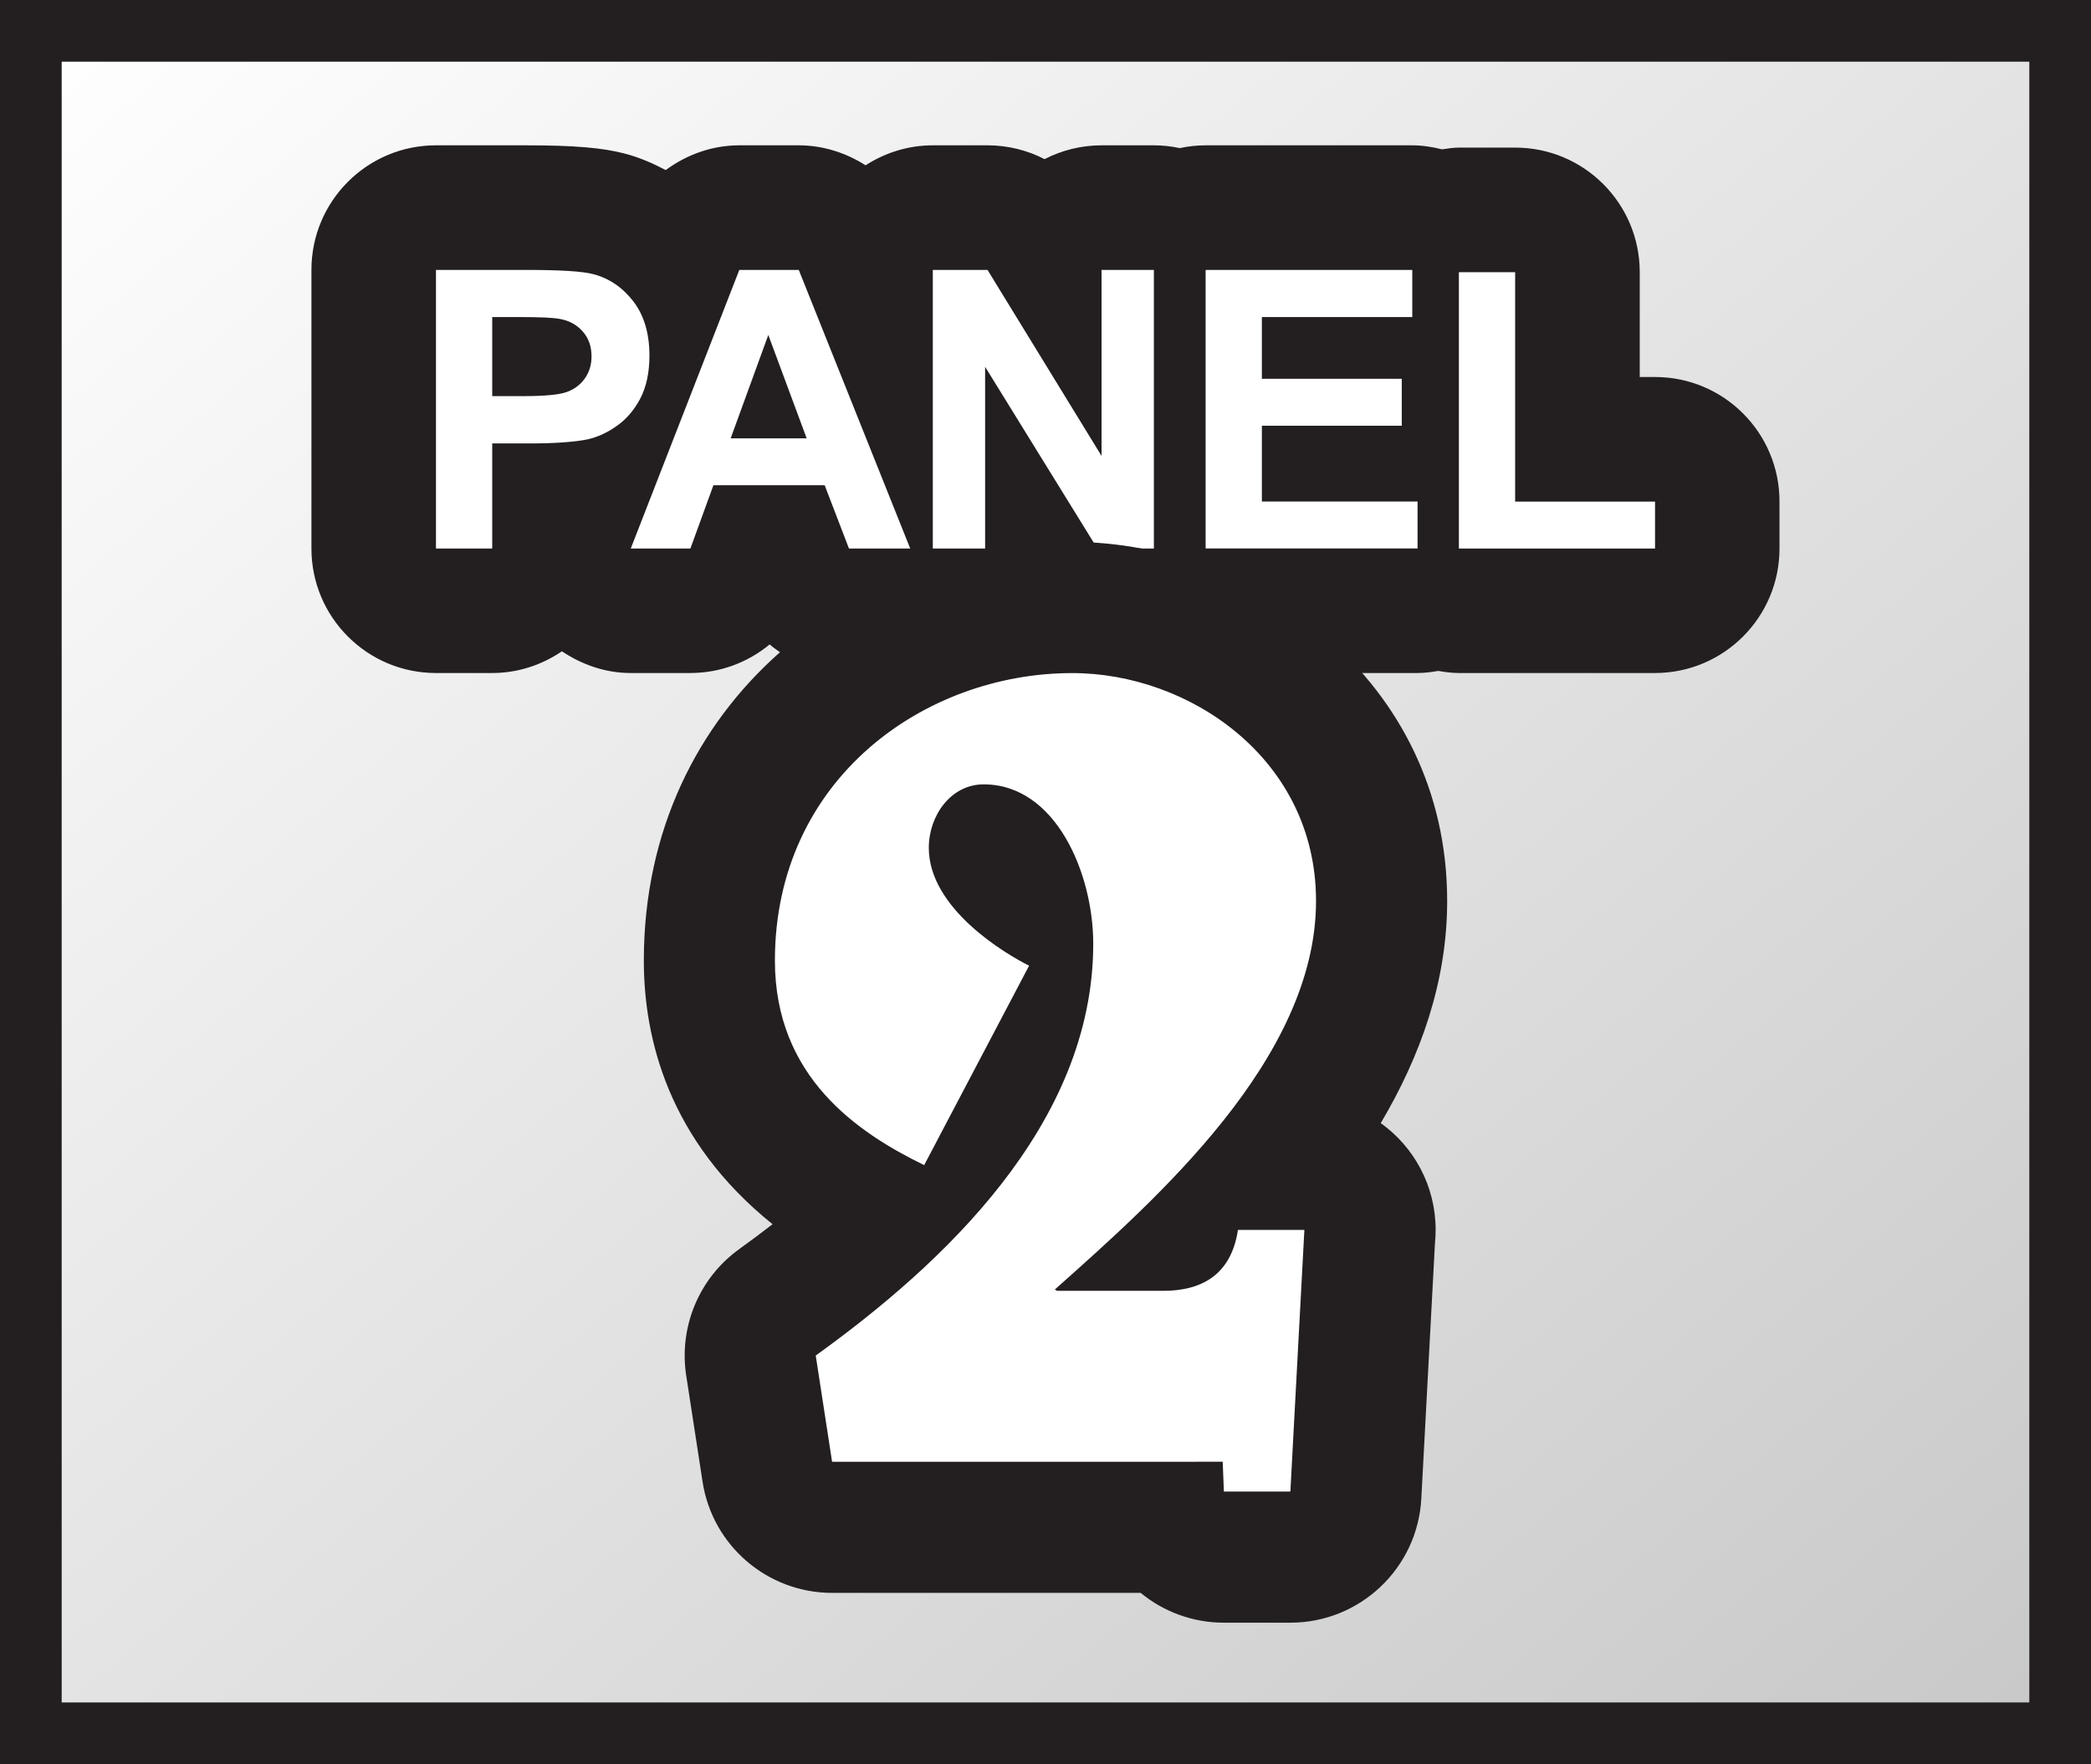<?xml version="1.0" encoding="utf-8"?>
<!-- Generator: Adobe Illustrator 17.1.0, SVG Export Plug-In . SVG Version: 6.00 Build 0)  -->
<!DOCTYPE svg PUBLIC "-//W3C//DTD SVG 1.1//EN" "http://www.w3.org/Graphics/SVG/1.1/DTD/svg11.dtd">
<svg version="1.1" id="Layer_1" xmlns="http://www.w3.org/2000/svg" xmlns:xlink="http://www.w3.org/1999/xlink" x="0px" y="0px"
	 width="33.9px" height="28.6px" viewBox="0 0 33.9 28.6" enable-background="new 0 0 33.9 28.6" xml:space="preserve">
<rect x="0" y="0" width="33.9" height="28.6" fill="#808080" stroke="none"/>
<g id="Layer_1_1_">
	
		<linearGradient id="SVGID_1_" gradientUnits="userSpaceOnUse" x1="411.873" y1="1096.307" x2="439.057" y2="1128.703" gradientTransform="matrix(1 0 0 1 -408.515 -1098.205)">
		<stop  offset="0" style="stop-color:#FFFFFF"/>
		<stop  offset="1" style="stop-color:#C8C8C8"/>
	</linearGradient>
	<rect x="0.5" y="0.5" fill="url(#SVGID_1_)" width="32.9" height="27.6"/>
	<g>
		<path fill="#231F20" d="M33.9,28.6H0V0h33.9V28.6z M1,27.6h31.9V1H1V27.6z"/>
	</g>
	<g>
		<path fill="#231F20" d="M26.832,6.112h-0.248v-1.7c0-1.115-0.904-2.019-2.019-2.019h-0.912c-0.094,0-0.183,0.015-0.274,0.028
			c-0.155-0.038-0.316-0.065-0.483-0.065h-3.35c-0.144,0-0.284,0.016-0.419,0.045c-0.135-0.029-0.275-0.045-0.419-0.045H17.86
			c-0.333,0-0.648,0.081-0.925,0.224c-0.281-0.145-0.597-0.224-0.924-0.224h-0.887c-0.403,0-0.776,0.121-1.091,0.324
			c-0.318-0.203-0.69-0.324-1.084-0.324h-0.964c-0.441,0-0.852,0.151-1.192,0.401c-0.211-0.111-0.43-0.206-0.664-0.267
			C9.774,2.396,9.31,2.356,8.532,2.356H7.068c-1.115,0-2.019,0.904-2.019,2.019v4.517c0,1.115,0.904,2.019,2.019,2.019H7.98
			c0.42,0,0.807-0.133,1.13-0.352c0.328,0.219,0.709,0.352,1.114,0.352h0.967c0.481,0,0.932-0.17,1.286-0.463
			c0.354,0.293,0.806,0.463,1.286,0.463h0.993c0.056,0,0.109-0.016,0.165-0.02c0.067,0.007,0.132,0.02,0.201,0.02h0.848
			c0.328,0,0.637-0.078,0.911-0.216c0.278,0.14,0.588,0.216,0.91,0.216h0.916c0.144,0,0.284-0.016,0.419-0.045
			c0.135,0.029,0.275,0.045,0.419,0.045h3.436c0.115,0,0.226-0.015,0.335-0.034c0.11,0.018,0.22,0.034,0.335,0.034h3.18
			c1.115,0,2.019-0.904,2.019-2.019v-0.76C28.851,7.016,27.947,6.112,26.832,6.112z"/>
		<g>
			<path fill="#FFFFFF" d="M7.068,8.893V4.376h1.464c0.555,0,0.916,0.023,1.085,0.068c0.259,0.068,0.476,0.215,0.651,0.442
				c0.174,0.227,0.261,0.52,0.261,0.879c0,0.277-0.051,0.51-0.15,0.699c-0.101,0.189-0.229,0.338-0.385,0.445
				c-0.155,0.109-0.313,0.18-0.473,0.215C9.304,7.167,8.988,7.189,8.575,7.189H7.98v1.704H7.068z M7.98,5.14v1.282h0.5
				c0.359,0,0.599-0.023,0.72-0.071C9.322,6.304,9.417,6.23,9.486,6.129c0.069-0.1,0.104-0.218,0.104-0.351
				c0-0.165-0.049-0.3-0.145-0.407s-0.219-0.174-0.367-0.2C8.969,5.15,8.75,5.14,8.421,5.14H7.98z"/>
			<path fill="#FFFFFF" d="M14.757,8.893h-0.993L13.37,7.867h-1.804l-0.373,1.026h-0.967l1.76-4.517h0.964L14.757,8.893z
				 M13.078,7.106L12.456,5.43l-0.61,1.676H13.078z"/>
			<path fill="#FFFFFF" d="M15.123,8.893V4.376h0.887l1.849,3.016V4.376h0.848v4.517h-0.916l-1.82-2.946v2.946H15.123z"/>
			<path fill="#FFFFFF" d="M19.546,8.893V4.376h3.35V5.14h-2.438v1.001h2.268v0.761h-2.268v1.229h2.524v0.761h-3.436V8.893z"/>
			<path fill="#FFFFFF" d="M23.652,8.893v-4.48h0.912v3.719h2.268v0.761H23.652z"/>
		</g>
	</g>
	<g>
		<g>
			<path fill="#FFFFFF" d="M19.842,25.244c-0.372,0-0.7-0.191-0.891-0.483h-5.46c-0.525,0-0.971-0.383-1.051-0.901l-0.265-1.722
				c-0.061-0.395,0.105-0.79,0.43-1.023c0.643-0.463,1.207-0.922,1.695-1.379c-1.858-0.971-2.799-2.371-2.799-4.163
				c0-3.583,2.992-5.724,5.884-5.724c2.412,0,5.013,1.819,5.013,4.758c0,1.599-0.771,3.035-1.765,4.269h0.514
				c0.292,0,0.57,0.12,0.771,0.332s0.306,0.497,0.29,0.788l-0.228,4.241c-0.03,0.564-0.496,1.007-1.062,1.007H19.842z"/>
			<path fill="#231F20" d="M17.385,10.912c1.891,0,3.951,1.386,3.951,3.695c0,2.562-2.609,4.85-4.235,6.299l0.038,0.021h1.721
				c0.586,0,1.096-0.231,1.21-0.987h1.077l-0.227,4.241h-1.078l-0.019-0.483H13.49l-0.265-1.722c2.041-1.47,4.499-3.737,4.499-6.677
				c0-1.134-0.605-2.583-1.777-2.583c-0.529,0-0.889,0.504-0.889,1.029c0,0.987,1.248,1.722,1.626,1.911l-1.701,3.233
				c-1.078-0.525-2.42-1.428-2.42-3.317C12.564,12.634,14.984,10.912,17.385,10.912 M21.147,19.94h0.005 M17.385,8.786
				c-3.415,0-6.947,2.539-6.947,6.787c0,1.265,0.401,2.919,2.087,4.274c-0.173,0.134-0.354,0.269-0.541,0.404
				c-0.649,0.467-0.98,1.258-0.859,2.048l0.265,1.722c0.159,1.037,1.052,1.803,2.101,1.803h5.002
				c0.368,0.302,0.838,0.483,1.349,0.483h1.078c1.13,0,2.063-0.884,2.123-2.013l0.221-4.136c0.007-0.072,0.011-0.145,0.011-0.219
				c0-0.714-0.351-1.346-0.89-1.731c0.641-1.08,1.077-2.287,1.077-3.602C23.462,11.011,20.308,8.786,17.385,8.786L17.385,8.786z"/>
		</g>
	</g>
</g>
<g id="Layer_2">
</g>
</svg>
